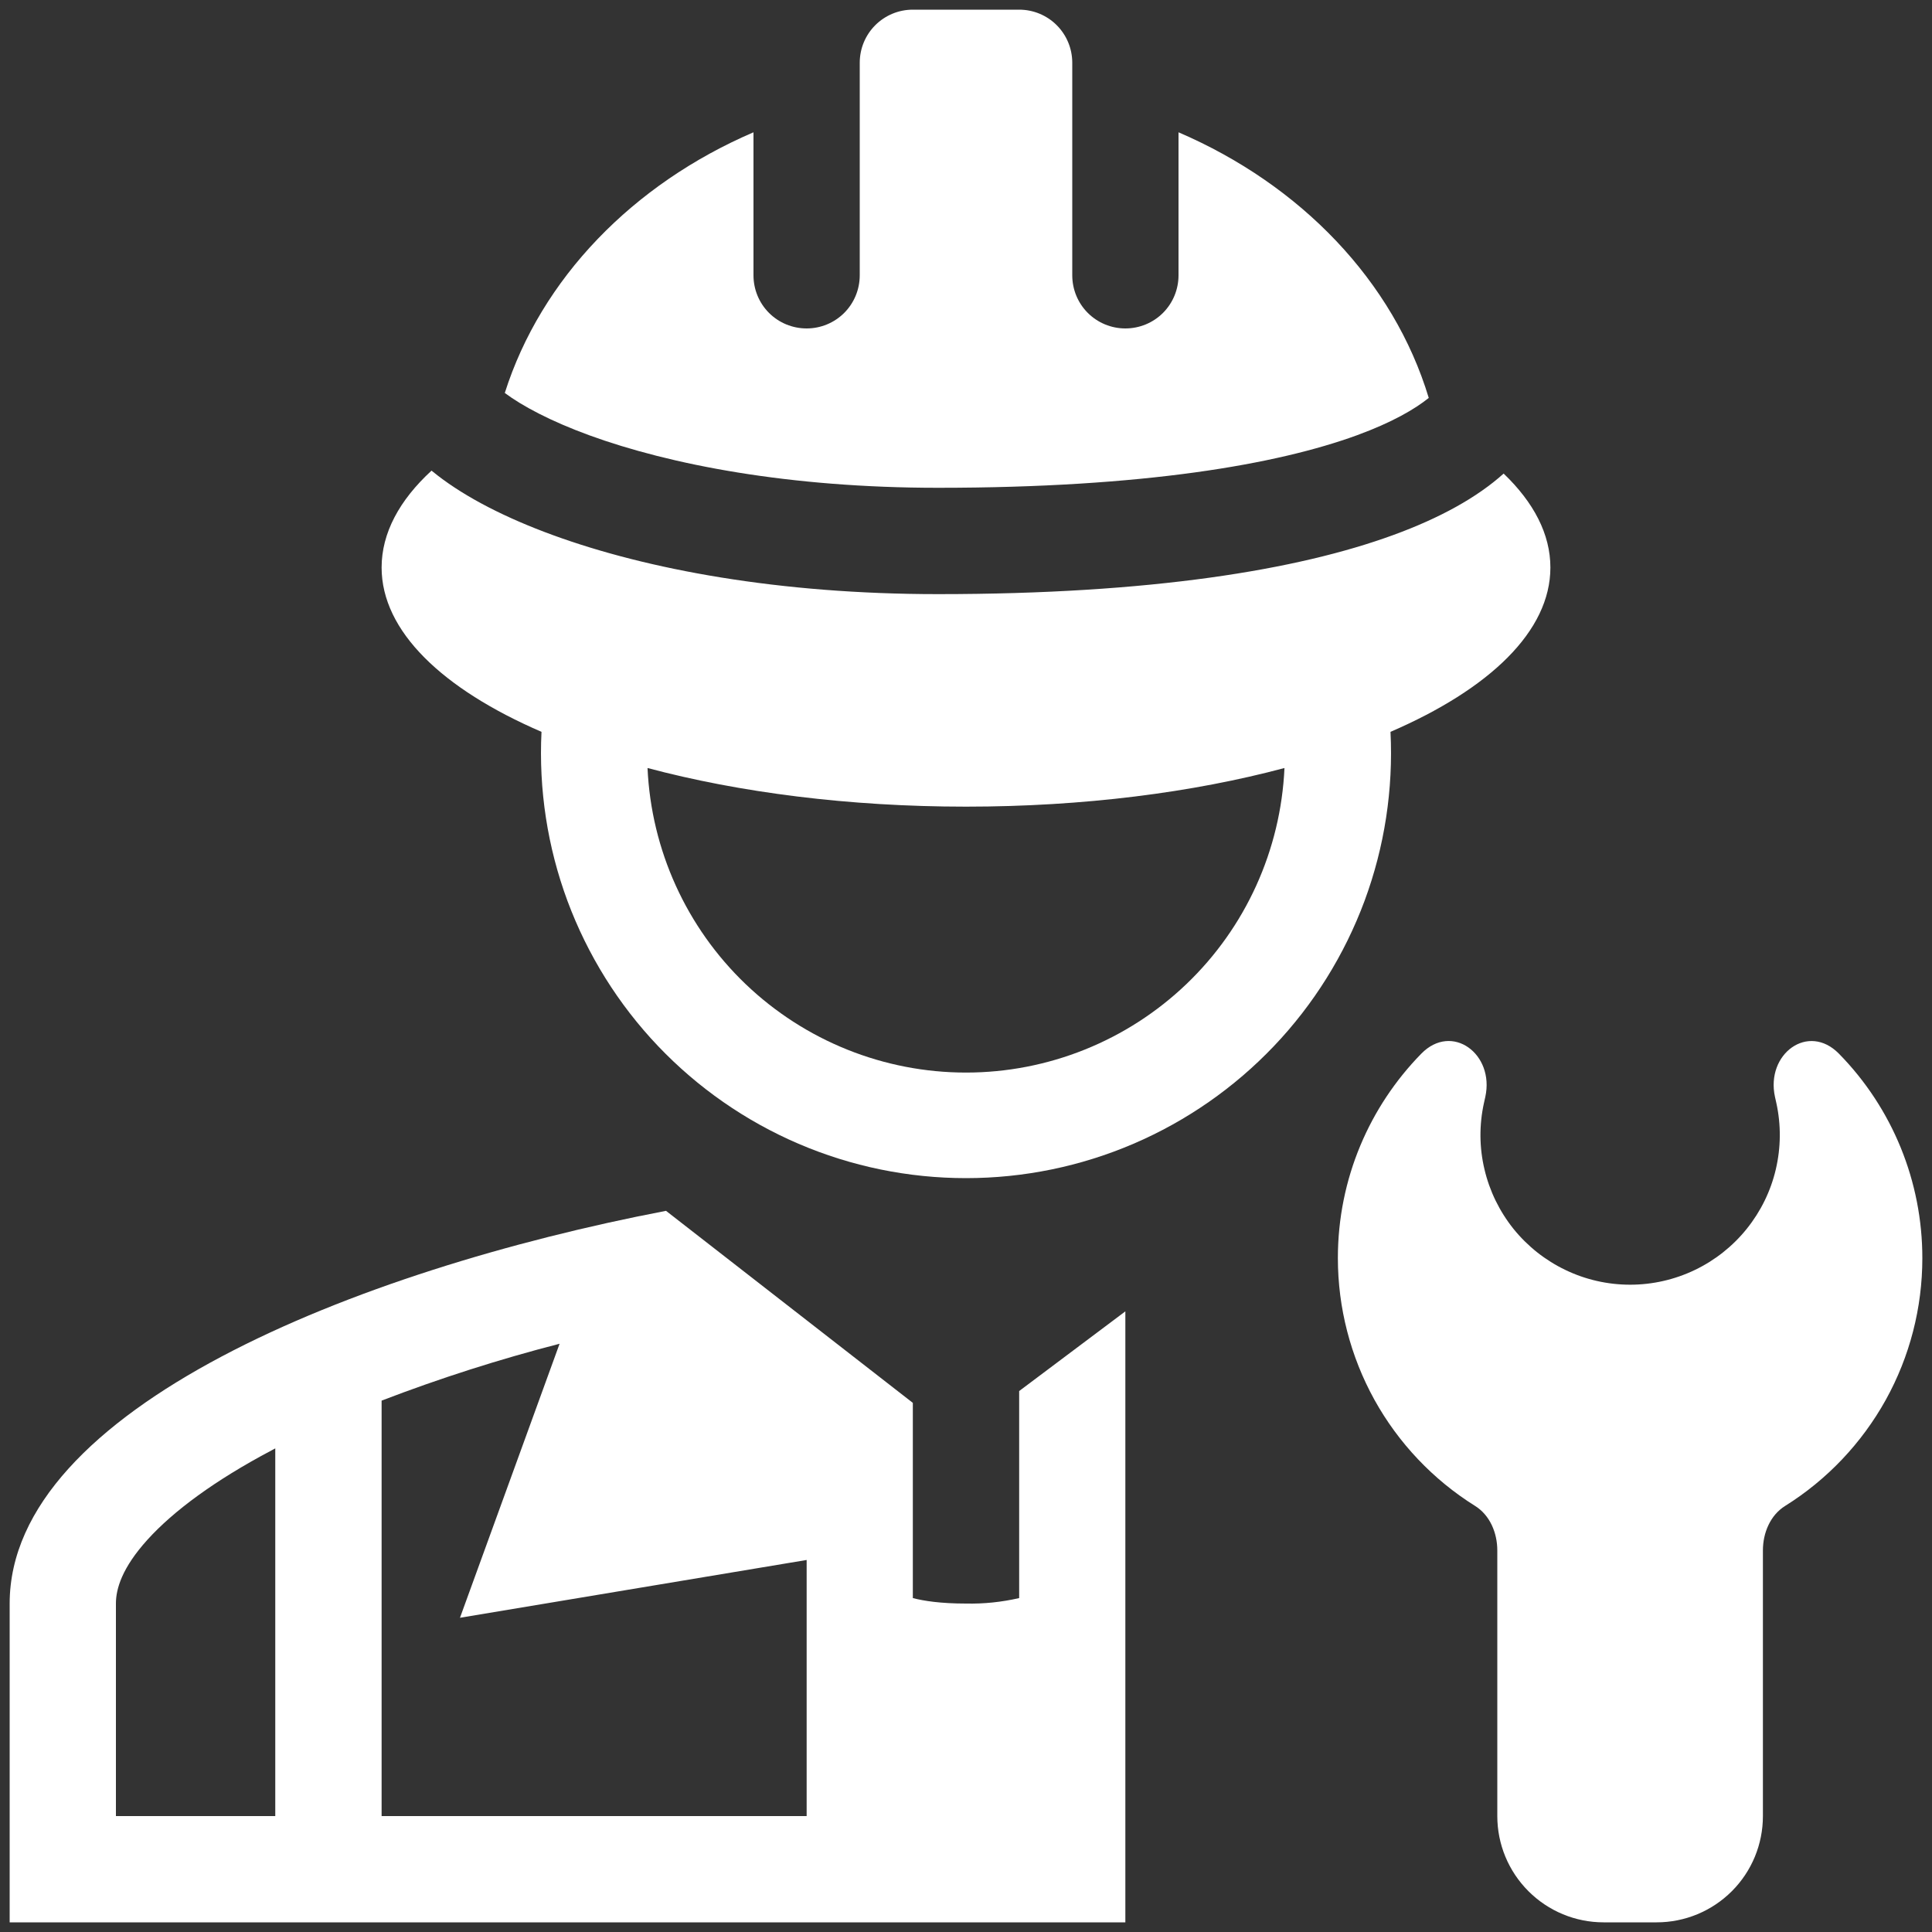 <svg width="25" height="25" viewBox="0 0 25 25" fill="none" xmlns="http://www.w3.org/2000/svg">
<rect x="0" y="0" width="25" height="25" fill="#333333" stroke="none"/>
<path d="M6.532 5.085C7.001 3.606 8.189 2.382 9.75 1.712V3.562C9.75 3.745 9.822 3.92 9.951 4.049C10.08 4.178 10.255 4.25 10.438 4.25C10.62 4.25 10.795 4.178 10.924 4.049C11.053 3.92 11.125 3.745 11.125 3.562V0.812C11.125 0.63 11.197 0.455 11.326 0.326C11.455 0.197 11.63 0.125 11.812 0.125H13.188C13.37 0.125 13.545 0.197 13.674 0.326C13.803 0.455 13.875 0.63 13.875 0.812V3.562C13.875 3.745 13.947 3.92 14.076 4.049C14.205 4.178 14.38 4.25 14.562 4.25C14.745 4.25 14.92 4.178 15.049 4.049C15.178 3.92 15.25 3.745 15.25 3.562V1.712C16.834 2.392 18.032 3.64 18.488 5.149C18.311 5.292 18.017 5.465 17.557 5.633C16.531 6.007 14.81 6.312 12.138 6.312C10.214 6.312 8.668 6.013 7.624 5.632C7.121 5.448 6.759 5.254 6.532 5.085Z" fill="white"/>
<path fill-rule="evenodd" clip-rule="evenodd" d="M18.027 6.924C18.636 6.702 19.116 6.435 19.457 6.128C19.847 6.502 20.062 6.912 20.062 7.344C20.062 8.167 19.276 8.916 17.993 9.47C18.03 10.215 17.916 10.959 17.657 11.658C17.397 12.357 16.999 12.996 16.485 13.536C15.971 14.076 15.353 14.506 14.668 14.8C13.983 15.094 13.245 15.245 12.5 15.245C11.755 15.245 11.017 15.094 10.332 14.8C9.647 14.506 9.029 14.076 8.515 13.536C8.001 12.996 7.603 12.357 7.343 11.658C7.084 10.959 6.97 10.215 7.007 9.47C5.724 8.916 4.938 8.167 4.938 7.344C4.938 6.897 5.168 6.473 5.584 6.09L5.662 6.152C6.036 6.441 6.548 6.703 7.154 6.924C8.372 7.369 10.082 7.688 12.138 7.688C14.894 7.688 16.792 7.375 18.027 6.924ZM8.379 9.938C8.427 10.999 8.882 12.001 9.649 12.735C10.417 13.469 11.438 13.879 12.5 13.879C13.562 13.879 14.583 13.469 15.351 12.735C16.119 12.001 16.573 10.999 16.621 9.938C15.436 10.255 14.019 10.438 12.5 10.438C10.981 10.438 9.564 10.254 8.379 9.938ZM0.125 24.875H14.562V16.969L13.188 18V20.679C12.962 20.731 12.731 20.755 12.5 20.75C12.173 20.75 11.953 20.716 11.812 20.679V18.153L8.618 15.668C4.607 16.438 0.125 18.232 0.125 20.75V24.875ZM4.938 23.5H10.438V20.186L5.952 20.934L7.241 17.388C6.46 17.589 5.691 17.835 4.938 18.124V23.5ZM1.5 23.5H3.562V18.742L3.512 18.769C2.78 19.156 2.245 19.552 1.908 19.924C1.578 20.289 1.5 20.56 1.5 20.75V23.5Z" fill="white"/>
<path d="M18.392 13.634C18.789 13.229 19.341 13.638 19.22 14.193L19.202 14.274C19.14 14.556 19.142 14.85 19.209 15.131C19.275 15.413 19.404 15.676 19.585 15.902C19.767 16.127 19.996 16.309 20.258 16.434C20.518 16.559 20.804 16.624 21.094 16.624C21.383 16.624 21.669 16.559 21.93 16.434C22.191 16.309 22.421 16.127 22.602 15.902C22.784 15.676 22.913 15.413 22.979 15.131C23.045 14.85 23.048 14.556 22.986 14.274L22.968 14.193C22.847 13.638 23.398 13.229 23.796 13.635C24.489 14.341 24.876 15.291 24.875 16.281C24.875 16.922 24.713 17.553 24.402 18.114C24.091 18.674 23.643 19.147 23.099 19.487C22.907 19.607 22.812 19.836 22.812 20.062V23.5C22.812 23.865 22.668 24.214 22.41 24.472C22.152 24.73 21.802 24.875 21.438 24.875H20.75C20.385 24.875 20.036 24.73 19.778 24.472C19.52 24.214 19.375 23.865 19.375 23.5V20.062C19.375 19.836 19.28 19.607 19.088 19.487C18.544 19.147 18.096 18.674 17.785 18.113C17.475 17.552 17.312 16.921 17.312 16.28C17.312 15.25 17.724 14.316 18.392 13.634V13.634Z" fill="white"/>
</svg>
